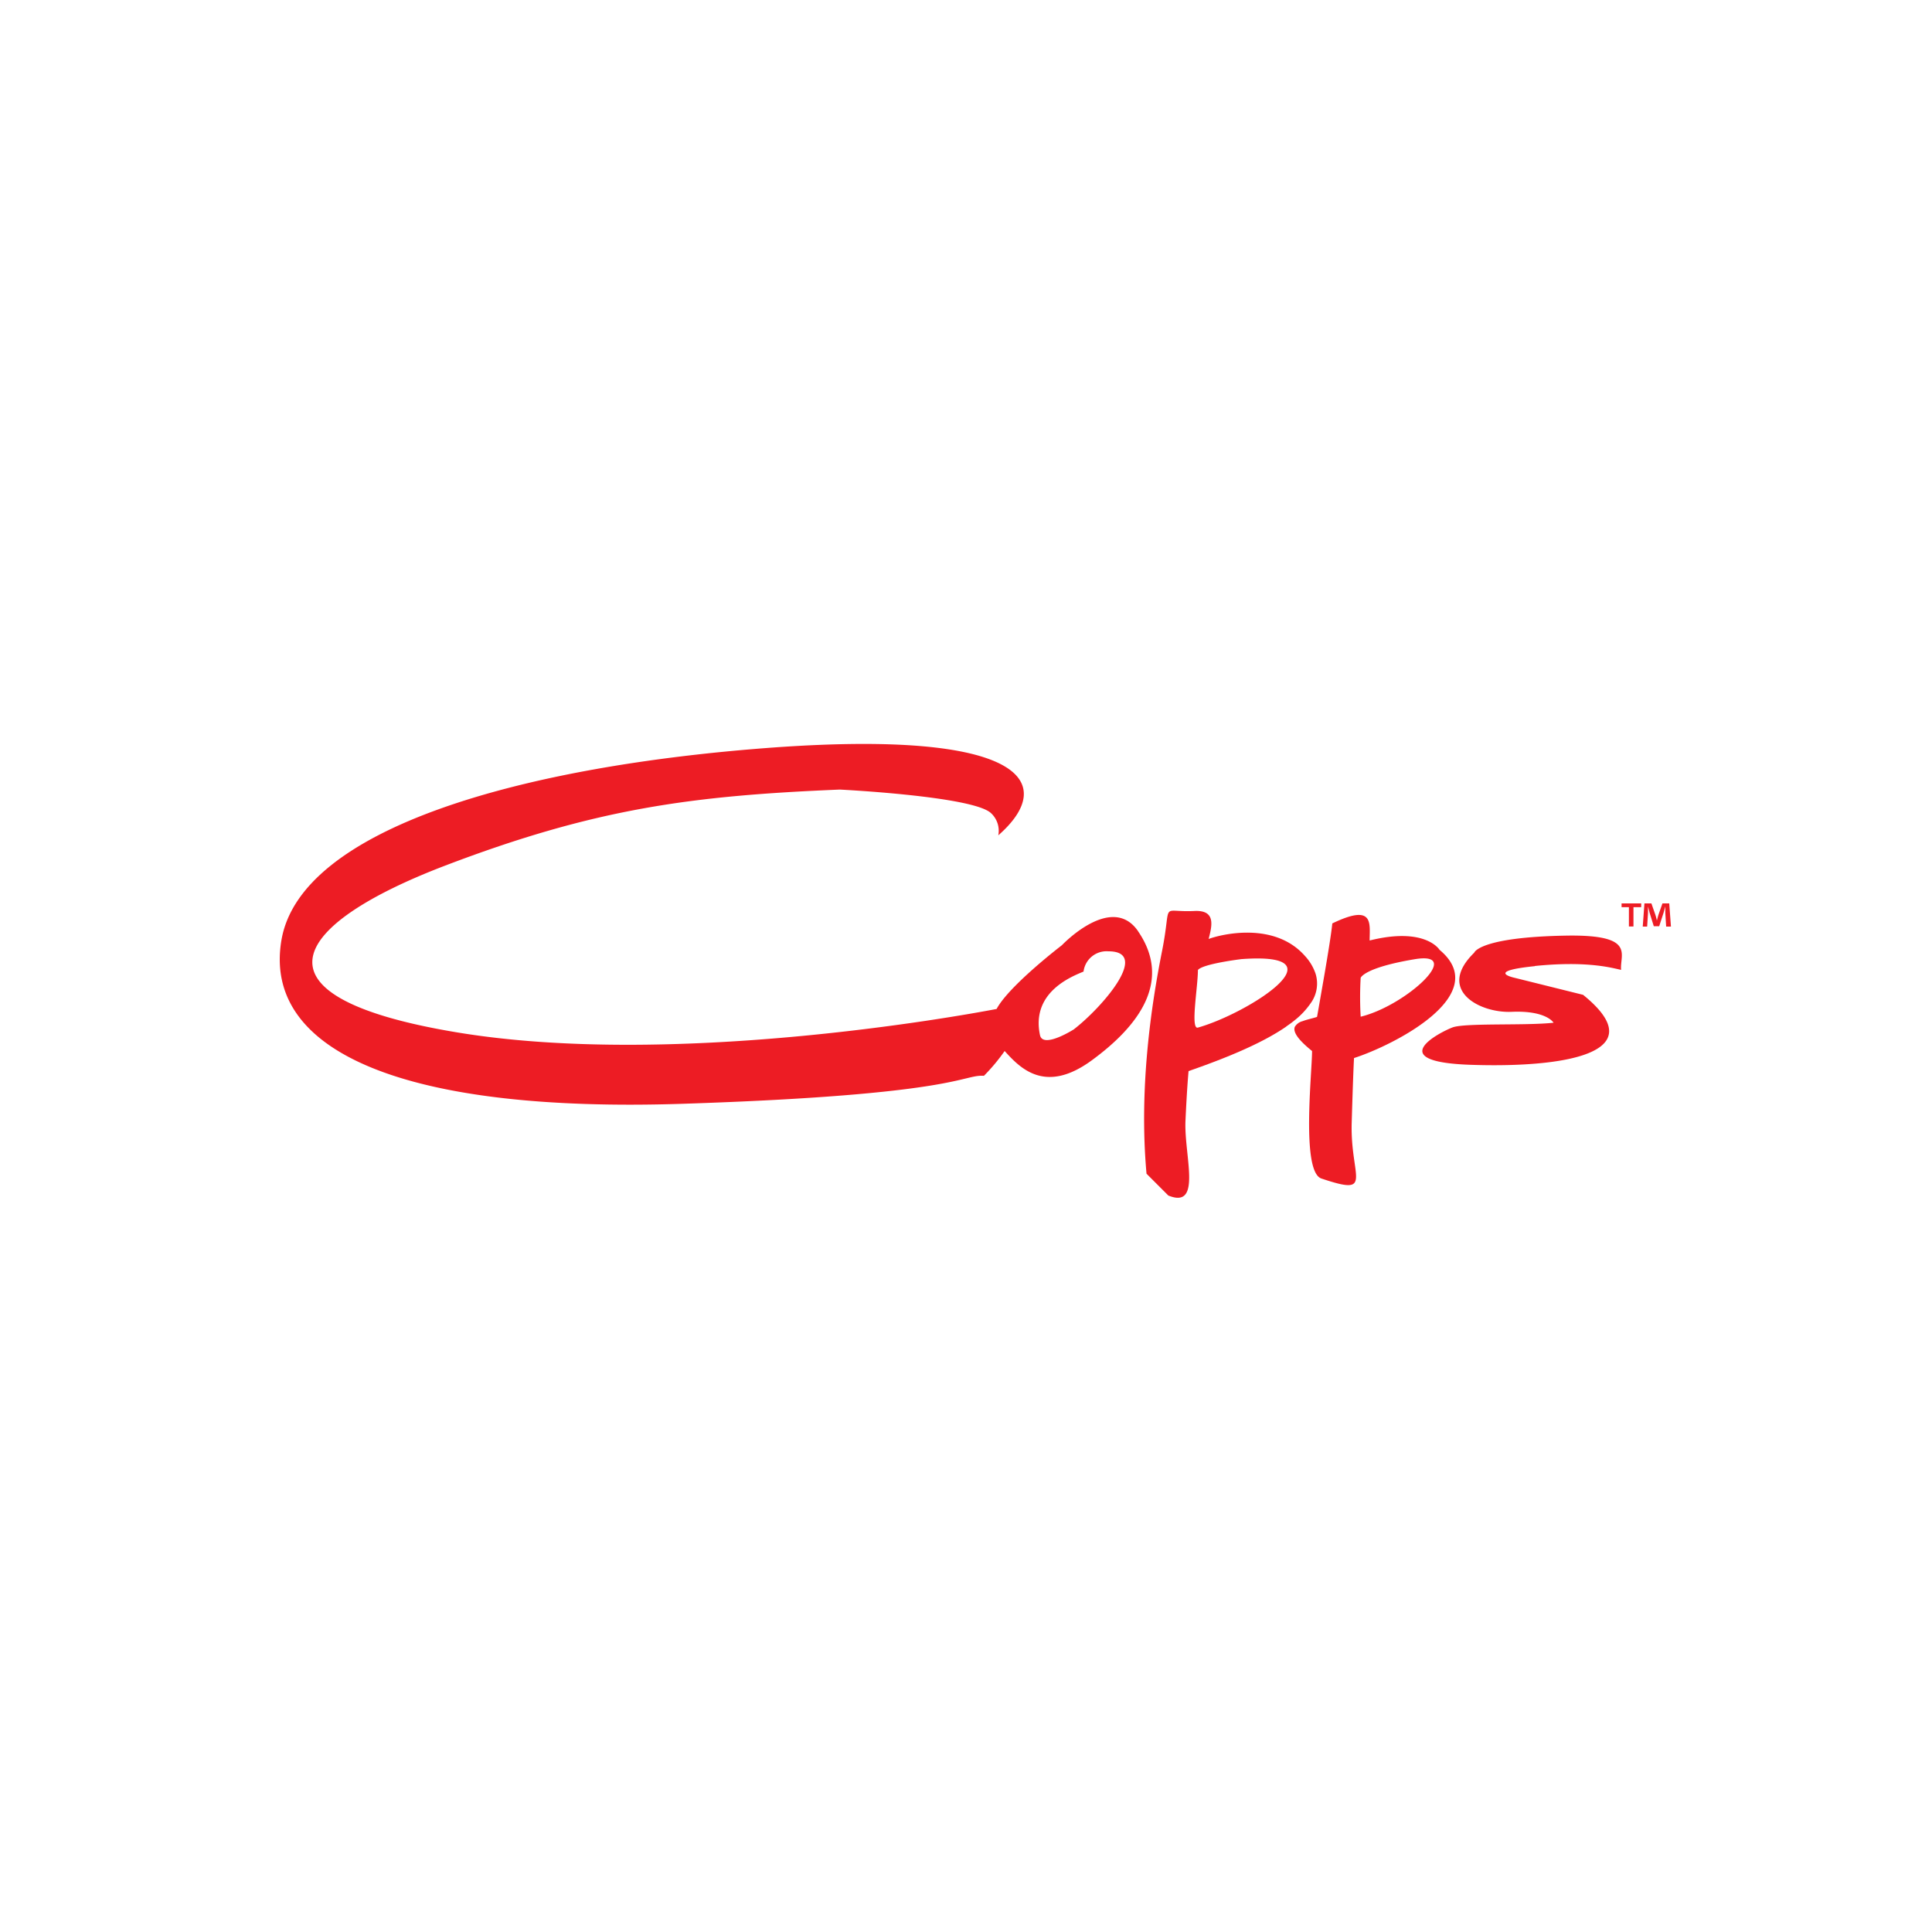 <svg xmlns="http://www.w3.org/2000/svg" viewBox="0 0 250 250"><title>Grocery</title><path d="M147.27,120.5c-3.42-5-9.86,1.81-9.86,1.81s-6.84,5.23-8.45,8.25c-5.23,1-42.25,7.65-70,3s-21.09-14-1.41-21.53c19.52-7.45,32-9.06,51.11-9.86,0,0,17,.84,19.52,3a3.11,3.11,0,0,1,1,2.92c7.71-6.75,3.42-13.68-29-11.37C67.35,99.1,38.82,107.22,36.41,121.7S52.5,144,88.32,142.83s36.22-3.82,39-3.62A24.47,24.47,0,0,0,130,136c2,2.21,5.23,5.63,11.27,1.21s10.44-10.22,6-16.7ZM139,133.17s-4,2.56-4.42.8c-1.21-5.63,4.22-7.65,5.63-8.25a3,3,0,0,1,3.22-2.62c5.49,0-.8,7.24-4.43,10.06ZM198.6,125c6.95-.71,10.16.3,11.17.5-.2-2,2-4.59-7.14-4.43-11.27.2-11.87,2.21-11.87,2.21-4.94,4.82.69,7.83,4.83,7.65,4.53-.2,5.44,1.41,5.44,1.41-3.62.4-11.47,0-13.08.61s-9.05,4.42,2.21,4.83c12.06.43,24.1-1.43,14.69-9.05L196,126.53s-4-.84,2.61-1.51Z" style="fill:#ed1c24"/><path d="M166.47,132.82c-3.35,2.32-8.28,4.25-12.67,5.78,0,0-.2,2-.4,6.44s2.21,11.47-2.22,9.66l-2.82-2.82c-1-11,.6-21.73,2-28.77,1.34-6.71-.4-5,4.23-5.23,2.82-.12,2.21,2,1.81,3.62,1.61-.6,8.51-2.3,12.47,2.21a6.42,6.42,0,0,1,1.37,2.3,4.33,4.33,0,0,1-.67,3.85,10.14,10.14,0,0,1-2.14,2.24c-.31.25-.64.49-1,.73l0,0,0,0Zm-5.83-8.71s-5,.6-5.63,1.41c0,2.21-1,7.74,0,7.45,6.44-1.81,19.08-9.85,5.63-8.86Z" style="fill:#ed1c24"/><path d="M170.43,131.56s.12-.67.3-1.7l.67-3.85c.42-2.47.86-5.13,1-6.52,5.44-2.62,4.83,0,4.83,2.21,7.24-1.81,9.05,1.21,9.05,1.21,7,5.83-6,12.37-11.07,14,0,0-.1,1.51-.3,8.35-.21,7.15,3,9.56-3.92,7.24-2.63-.88-1.21-13.68-1.21-16.5-2-1.61-2.46-2.54-2.23-3.13v0a1.64,1.64,0,0,1,1-.73c.55-.21,1.24-.35,1.84-.54Zm5.64,0c5.84-1.41,13.51-8.52,7-7.44-6.64,1.11-7,2.42-7,2.42a43,43,0,0,0,0,5Zm36.3-14.66v.49h-1v2.5h-.59v-2.5h-.95v-.49h2.5Zm3.23,3-.11-1.76c0-.23,0-.51,0-.84h0c-.08.26-.16.62-.25.89l-.54,1.66H214l-.53-1.7-.22-.85h0c0,.27,0,.57,0,.84l-.11,1.76h-.57l.22-3h.9l.51,1.46a6.71,6.71,0,0,1,.2.76h0c.07-.26.14-.53.2-.74l.52-1.48H216l.22,3h-.6Z" style="fill:#ed1c24"/></svg>